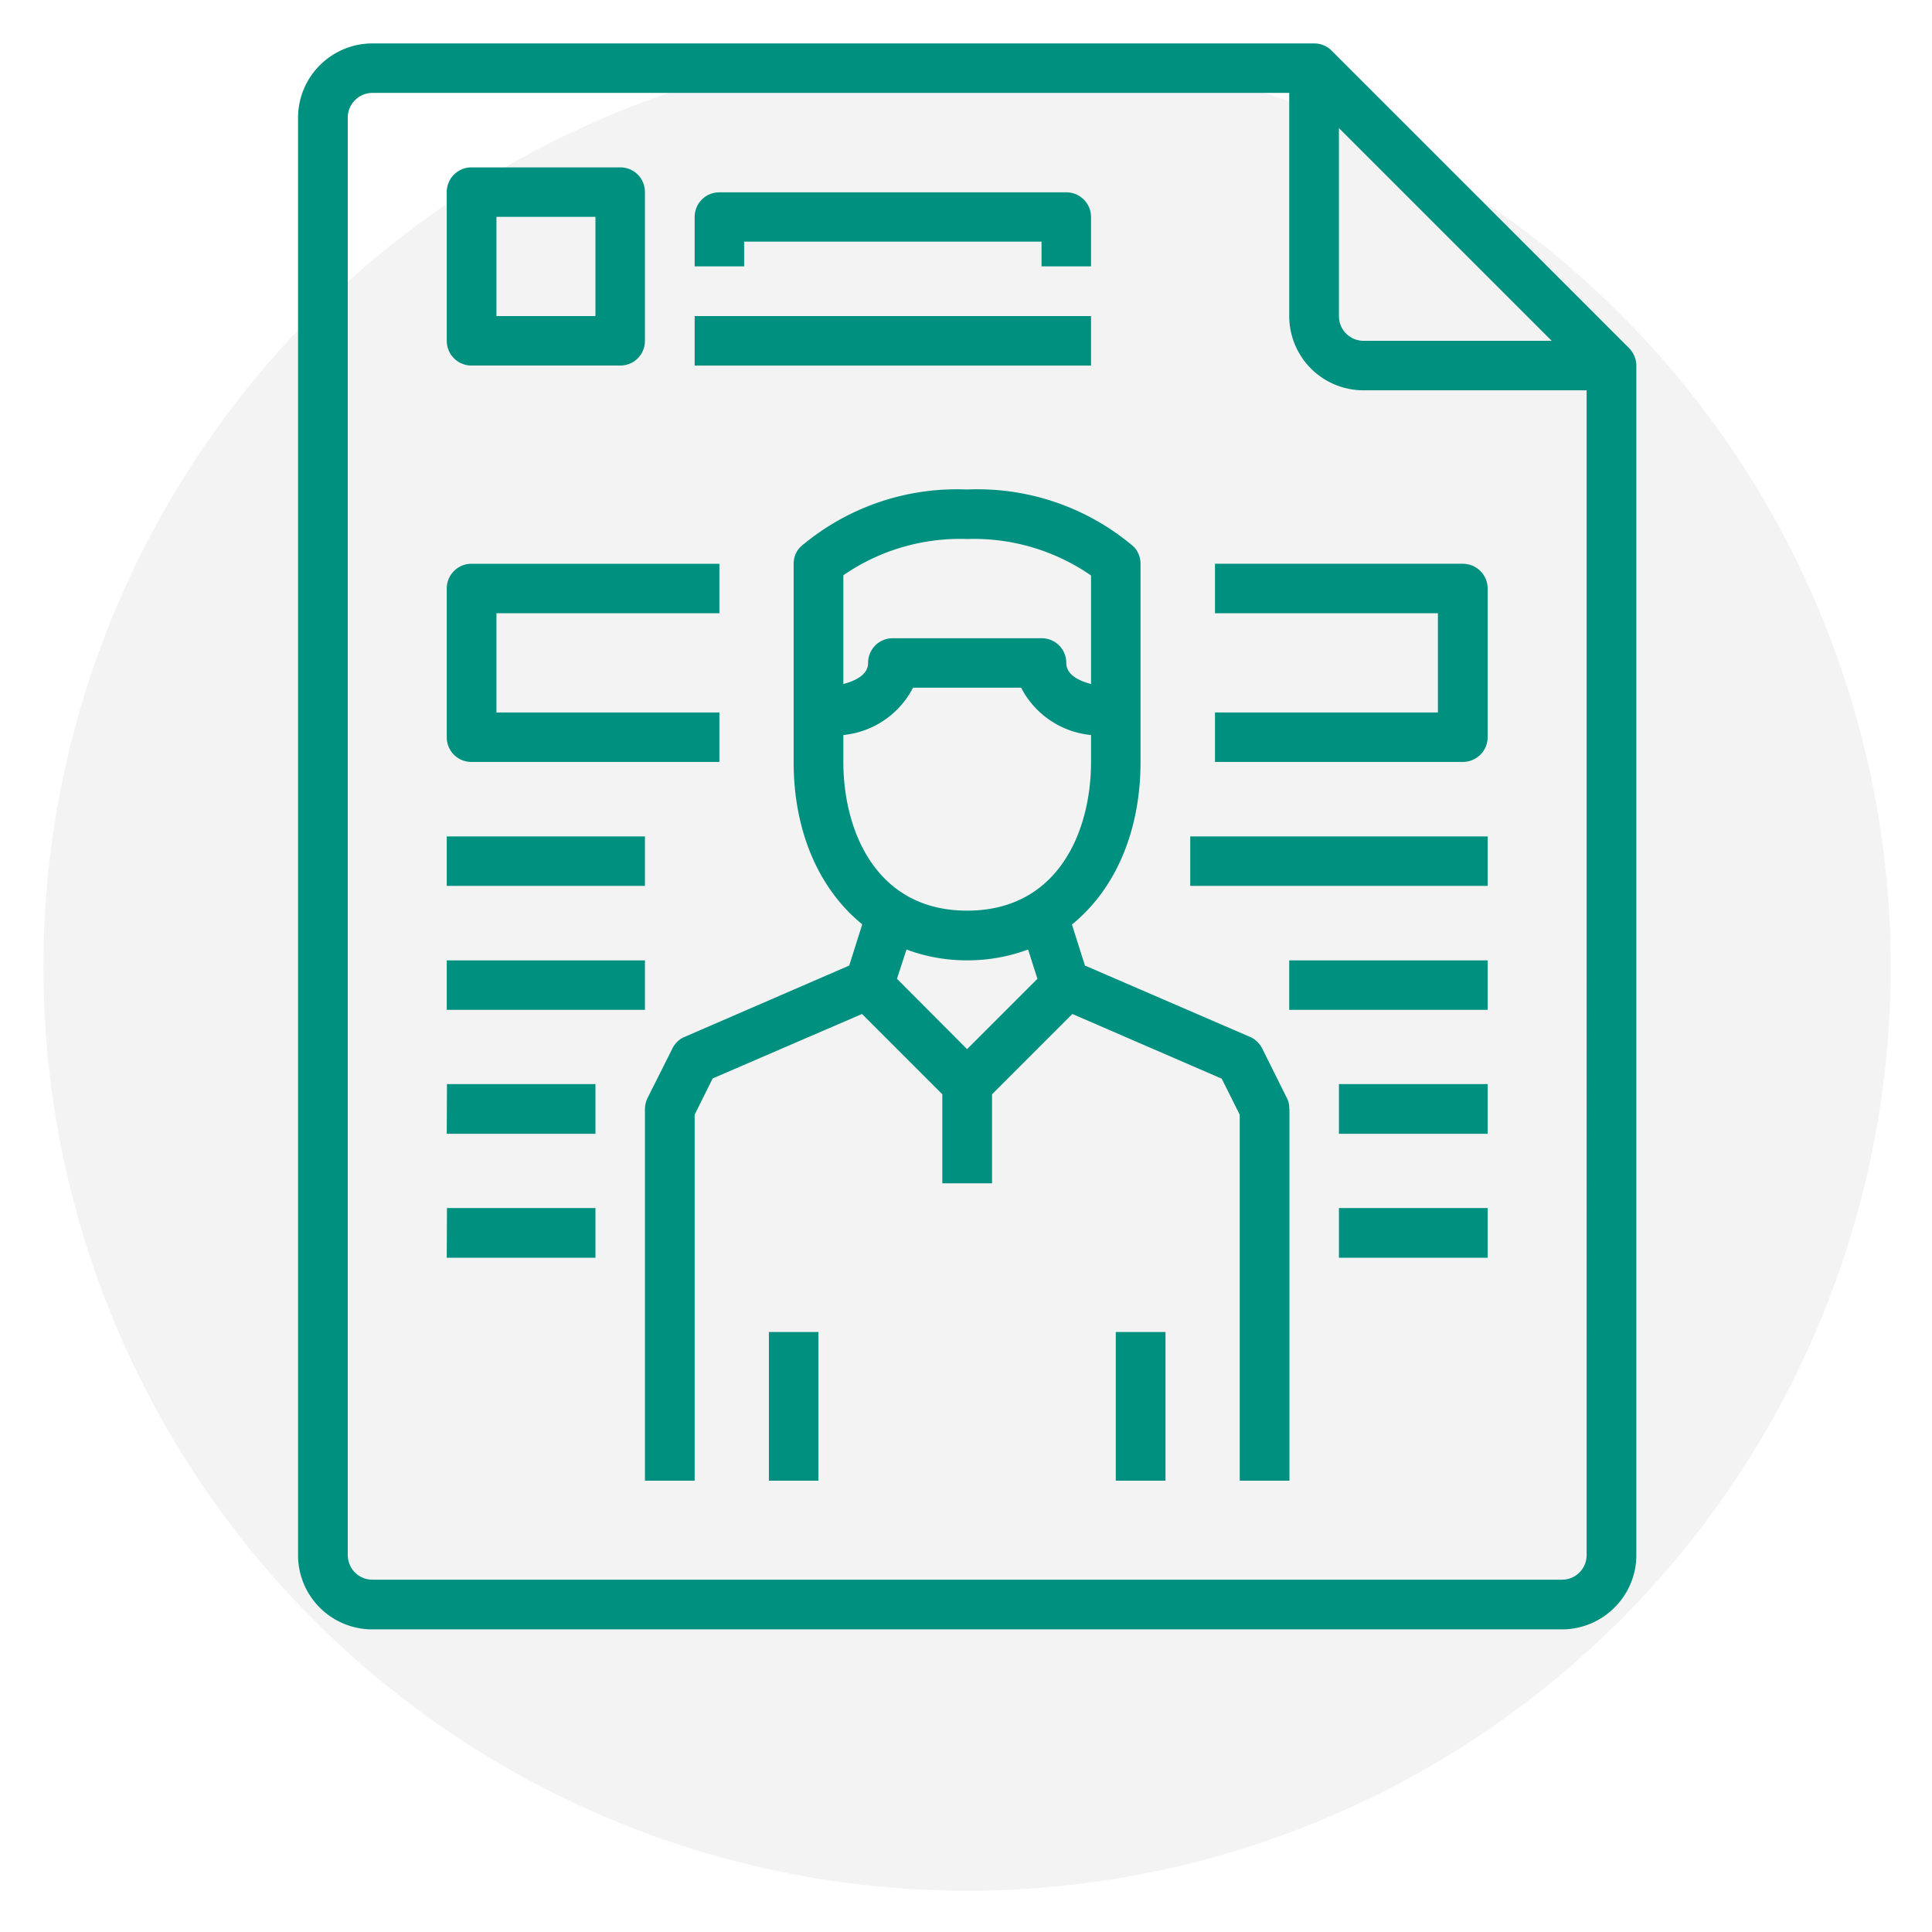 <svg xmlns="http://www.w3.org/2000/svg" xmlns:xlink="http://www.w3.org/1999/xlink" width="89" height="89" viewBox="0 0 89 89"><defs><path id="hkrba" d="M965.55 1496a42.55 42.55 0 1 1 0 85.1 42.55 42.55 0 0 1 0-85.1z"/><path id="hkrbb" d="M996.38 1510.84v54.8c0 1.88-1.54 3.42-3.43 3.42h-54.8a3.42 3.42 0 0 1-3.42-3.43v-66.2c0-1.9 1.54-3.43 3.43-3.43h43.38c.3 0 .59.12.8.33l13.7 13.7c.22.23.34.52.34.81zm-13.7-2.28c0 .63.5 1.14 1.14 1.14h8.66l-9.8-9.8zm11.41 3.42h-10.27a3.42 3.42 0 0 1-3.43-3.42v-10.28h-42.23c-.63 0-1.14.51-1.14 1.14v66.21c0 .63.5 1.14 1.14 1.14h54.8c.62 0 1.13-.5 1.13-1.14zm-43.38-9.13v6.85c0 .63-.5 1.14-1.14 1.14h-6.85c-.63 0-1.14-.51-1.14-1.14v-6.85c0-.63.51-1.14 1.14-1.14h6.85c.63 0 1.14.5 1.14 1.14zm-2.28 1.14h-4.56v4.57h4.56zm22.83 0v2.28h-2.28v-1.14h-13.7v1.14H953V1504c0-.63.5-1.14 1.14-1.14h15.98c.63 0 1.14.51 1.14 1.14zm-18.26 4.57h18.26v2.28H953zm27.4 36.53v17.12h-2.29v-16.86l-.83-1.66-6.88-2.98-3.7 3.7v4.1h-2.29v-4.1l-3.7-3.7-6.88 2.97-.83 1.67v16.86h-2.29v-17.12c0-.18.05-.36.12-.51l1.15-2.29c.12-.24.32-.43.57-.53l7.57-3.28.6-1.9c-1.97-1.6-3.16-4.24-3.16-7.48v-9.13c0-.3.12-.6.34-.8a11.1 11.1 0 0 1 7.65-2.62 11.1 11.1 0 0 1 7.66 2.62c.21.2.33.5.33.8v9.13c0 3.24-1.19 5.89-3.16 7.49l.6 1.89 7.59 3.28c.25.1.45.3.57.53l1.14 2.29c.08.15.12.33.11.5zm-20.55-19.58c.57-.15 1.14-.43 1.14-.97 0-.63.5-1.14 1.14-1.14h6.85c.63 0 1.14.5 1.14 1.14 0 .54.57.82 1.14.97v-5a9.48 9.48 0 0 0-5.7-1.68 9.48 9.48 0 0 0-5.71 1.67zm8.94 13.58l-.43-1.35c-.86.32-1.8.5-2.8.5-1.01 0-1.95-.18-2.8-.5l-.44 1.35 3.23 3.24zm2.47-9.99v-1.24a4.06 4.06 0 0 1-3.22-2.18h-4.98a4.06 4.06 0 0 1-3.21 2.18v1.24c0 3.16 1.5 6.85 5.7 6.85 4.22 0 5.71-3.69 5.71-6.85zm-14.84 26.26h2.28v6.85h-2.28zm15.98 0h2.29v6.85h-2.29zm17.13-34.25v6.85c0 .63-.51 1.14-1.15 1.14h-11.41v-2.28h10.27v-4.57h-10.27v-2.28h11.41c.64 0 1.15.51 1.15 1.14zm-45.66 1.14v4.57h10.27v2.28h-11.42c-.63 0-1.14-.5-1.14-1.14v-6.85c0-.63.51-1.14 1.14-1.14h11.42v2.28zm-2.29 10.28h9.13v2.28h-9.13zm34.25 0h13.7v2.28h-13.7zm6.85 11.41h6.85v2.29h-6.85zm0 5.71h6.85v2.29h-6.85zm-41.1-11.41h9.13v2.28h-9.13zm38.81 0h9.14v2.28h-9.14zm-38.8 5.7h6.84v2.29h-6.85zm0 5.71h6.84v2.29h-6.85z"/></defs><g><g opacity=".4" transform="translate(-921 -1494)"><use fill="#e2e2e4" xlink:href="#hkrba"/></g><g transform="translate(-921 -1494)"><use fill="#00907f" xlink:href="#hkrbb"/></g></g></svg>